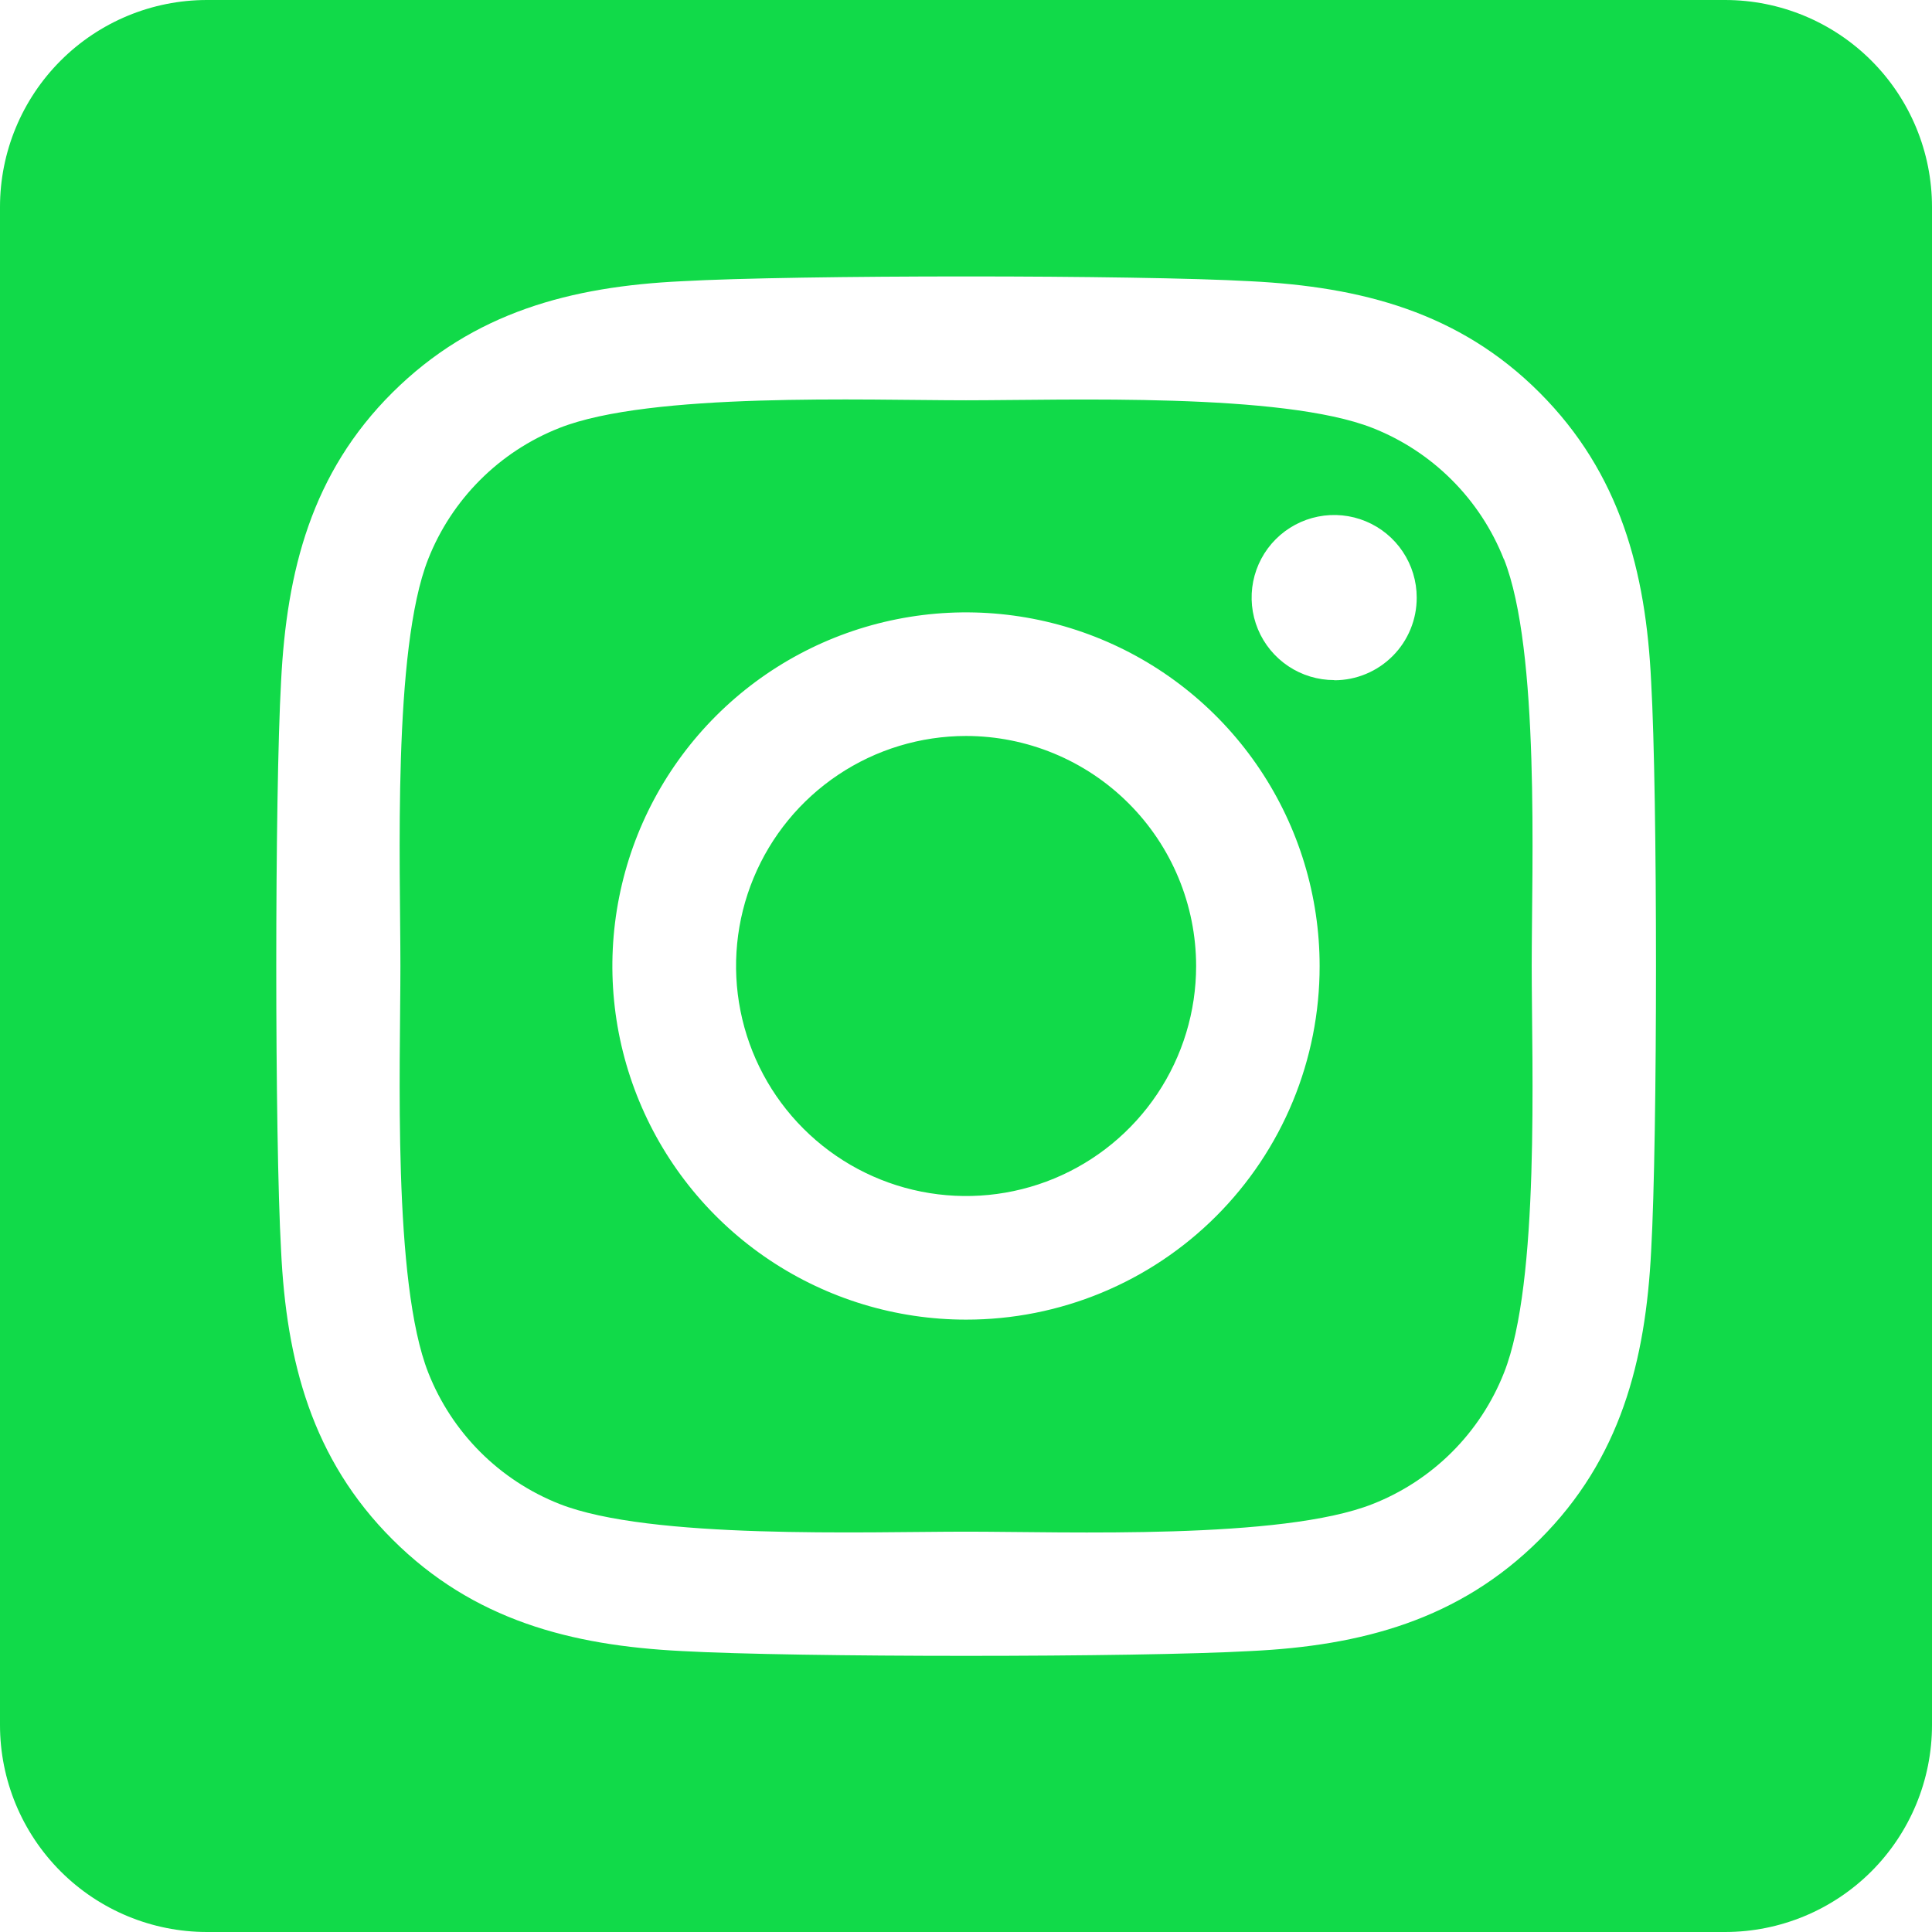 <svg width="80" height="80" viewBox="0 0 80 80" fill="none" xmlns="http://www.w3.org/2000/svg">
<path d="M40 30.475C38.116 30.476 36.275 31.035 34.709 32.082C33.143 33.129 31.923 34.617 31.203 36.357C30.482 38.098 30.294 40.013 30.662 41.86C31.03 43.708 31.937 45.405 33.27 46.736C34.602 48.068 36.299 48.975 38.147 49.342C39.994 49.709 41.909 49.521 43.65 48.8C45.39 48.079 46.877 46.858 47.924 45.291C48.97 43.725 49.529 41.884 49.529 40C49.527 37.474 48.522 35.052 46.735 33.266C44.949 31.48 42.526 30.476 40 30.475ZM62.27 23.154C61.785 21.925 61.053 20.809 60.118 19.875C59.184 18.94 58.068 18.208 56.839 17.723C53.089 16.243 44.161 16.575 40 16.575C35.839 16.575 26.92 16.23 23.159 17.723C21.93 18.208 20.814 18.94 19.88 19.875C18.946 20.809 18.213 21.925 17.729 23.154C16.25 26.904 16.58 35.841 16.58 39.998C16.58 44.155 16.25 53.082 17.736 56.845C18.221 58.074 18.953 59.19 19.887 60.124C20.821 61.058 21.937 61.79 23.166 62.275C26.916 63.755 35.845 63.423 40.007 63.423C44.17 63.423 53.086 63.768 56.846 62.275C58.075 61.79 59.191 61.058 60.126 60.124C61.06 59.19 61.792 58.074 62.277 56.845C63.768 53.095 63.425 44.157 63.425 40C63.425 35.843 63.768 26.918 62.277 23.155L62.27 23.154ZM40 54.643C37.104 54.643 34.273 53.784 31.865 52.175C29.457 50.566 27.58 48.279 26.472 45.604C25.363 42.928 25.073 39.984 25.639 37.143C26.203 34.303 27.598 31.694 29.646 29.646C31.694 27.598 34.303 26.203 37.143 25.639C39.984 25.073 42.928 25.363 45.604 26.472C48.279 27.58 50.566 29.457 52.175 31.865C53.784 34.273 54.643 37.104 54.643 40C54.645 41.924 54.268 43.829 53.533 45.606C52.798 47.384 51.719 48.999 50.359 50.359C48.999 51.719 47.384 52.798 45.606 53.533C43.829 54.268 41.924 54.645 40 54.643ZM55.246 28.161C54.57 28.161 53.909 27.961 53.347 27.586C52.785 27.21 52.346 26.677 52.087 26.052C51.828 25.428 51.761 24.74 51.892 24.077C52.024 23.414 52.349 22.805 52.827 22.327C53.305 21.849 53.914 21.523 54.577 21.391C55.24 21.259 55.928 21.326 56.552 21.585C57.177 21.844 57.711 22.282 58.086 22.844C58.462 23.406 58.663 24.067 58.663 24.743C58.664 25.192 58.578 25.637 58.407 26.052C58.237 26.467 57.986 26.845 57.669 27.163C57.352 27.481 56.976 27.734 56.562 27.906C56.147 28.079 55.703 28.168 55.254 28.168L55.246 28.161ZM71.429 0H8.571C6.298 0 4.118 0.903 2.511 2.511C0.903 4.118 0 6.298 0 8.571L0 71.429C0 73.702 0.903 75.882 2.511 77.49C4.118 79.097 6.298 80 8.571 80H71.429C73.702 80 75.882 79.097 77.49 77.49C79.097 75.882 80 73.702 80 71.429V8.571C80 6.298 79.097 4.118 77.49 2.511C75.882 0.903 73.702 0 71.429 0ZM68.371 51.786C68.141 56.362 67.096 60.418 63.755 63.75C60.414 67.082 56.362 68.148 51.791 68.366C47.075 68.632 32.936 68.632 28.22 68.366C23.643 68.136 19.602 67.089 16.255 63.75C12.909 60.411 11.857 56.354 11.639 51.786C11.373 47.068 11.373 32.927 11.639 28.214C11.87 23.637 12.902 19.582 16.255 16.25C19.609 12.918 23.661 11.864 28.22 11.646C32.936 11.38 47.075 11.38 51.791 11.646C56.368 11.877 60.421 12.923 63.755 16.262C67.089 19.602 68.154 23.659 68.371 28.236C68.638 32.936 68.638 47.064 68.371 51.786Z" fill="#11DA49"/>
</svg>
